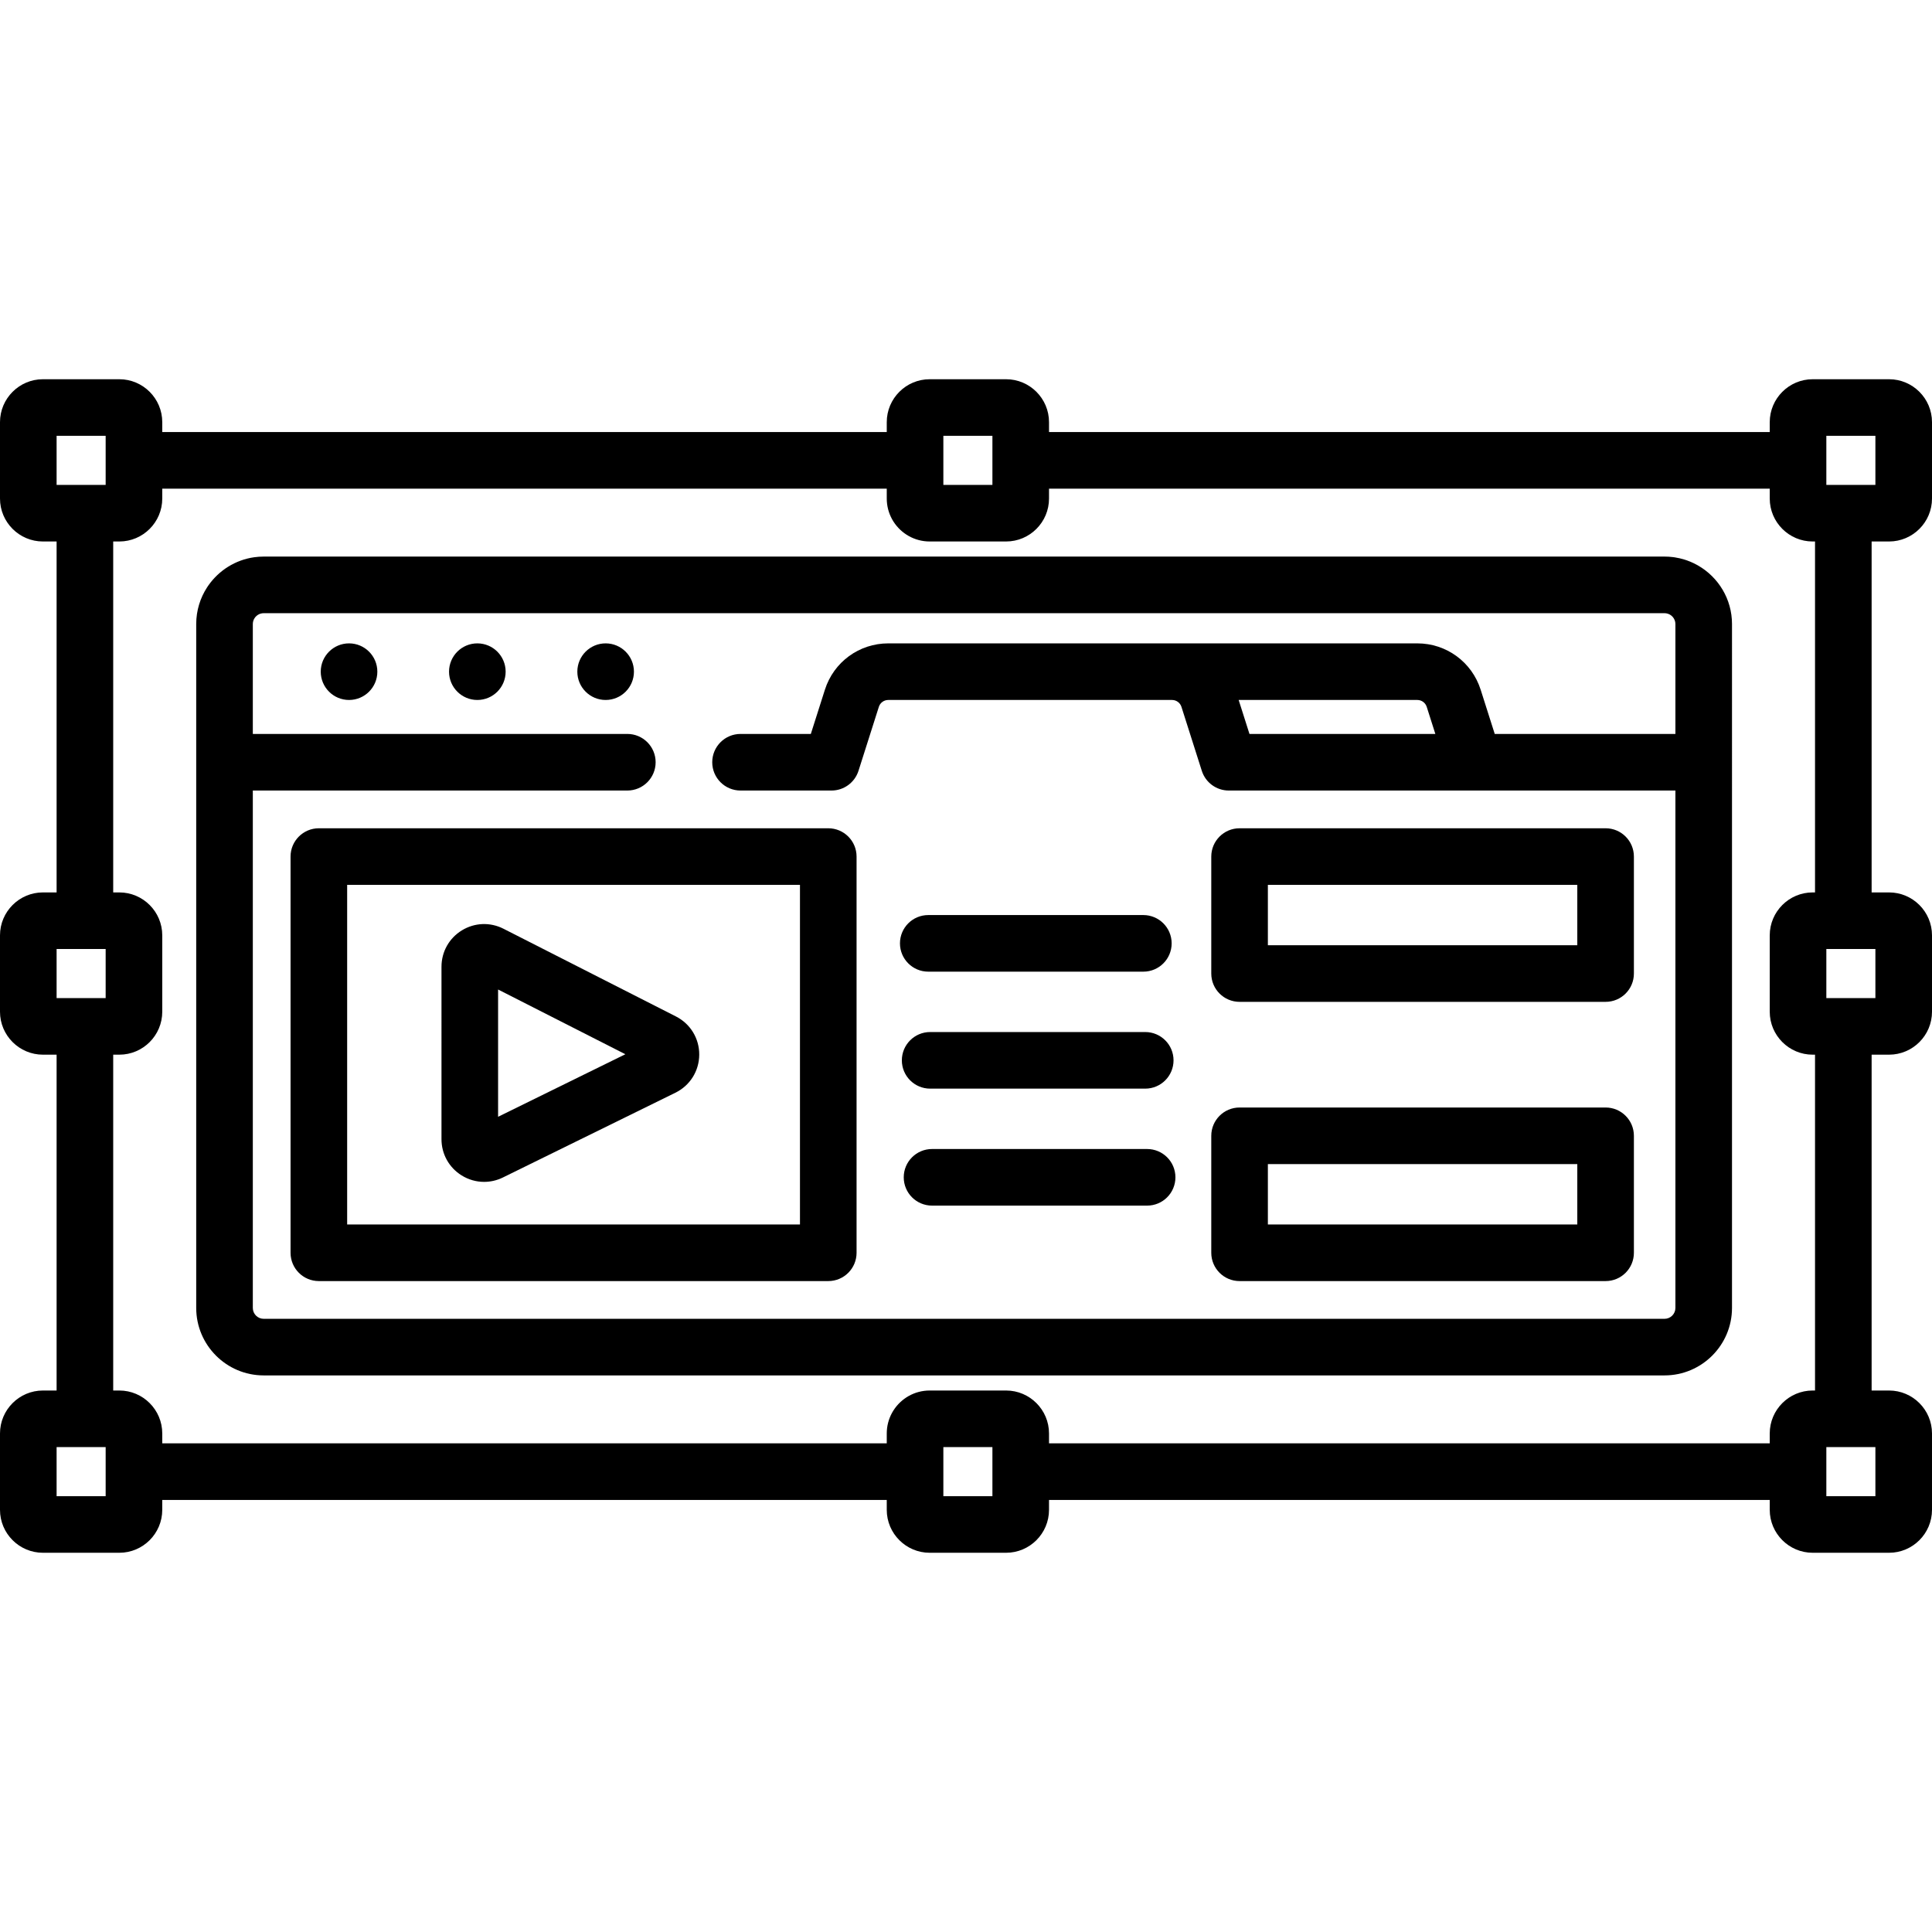 <?xml version="1.0" encoding="iso-8859-1"?>
<!-- Generator: Adobe Illustrator 19.0.0, SVG Export Plug-In . SVG Version: 6.00 Build 0)  -->
<svg version="1.1" id="Capa_1" xmlns="http://www.w3.org/2000/svg" xmlns:xlink="http://www.w3.org/1999/xlink" x="0px" y="0px"
	 viewBox="0 0 512 512" style="enable-background:new 0 0 512 512;" xml:space="preserve">
<g>
	<g>
		<g>
			<path d="M500.621,143.5c6.274,0,11.379-5.104,11.379-11.379v-20.242c0-6.274-5.104-11.379-11.379-11.379h-20.242
				c-6.274,0-11.379,5.104-11.379,11.379v2.621H278v-2.621c0-6.274-5.104-11.379-11.379-11.379h-20.243
				c-6.274,0-11.378,5.104-11.378,11.379v2.621H43v-2.621c0-6.274-5.104-11.379-11.378-11.379H11.378
				C5.104,100.5,0,105.604,0,111.879v20.242c0,6.274,5.104,11.379,11.378,11.379H15v93h-3.622C5.104,236.5,0,241.604,0,247.879
				v20.242c0,6.274,5.104,11.379,11.378,11.379H15v89h-3.622C5.104,368.5,0,373.604,0,379.879v20.242
				c0,6.274,5.104,11.379,11.378,11.379h20.243c6.274,0,11.378-5.104,11.378-11.379V397.5h192v2.621
				c0,6.274,5.104,11.379,11.378,11.379h20.243c6.274,0,11.379-5.104,11.379-11.379V397.5h191v2.621
				c0,6.274,5.104,11.379,11.379,11.379h20.242c6.274,0,11.379-5.104,11.379-11.379v-20.242c0-6.274-5.104-11.379-11.379-11.379H496
				v-89h4.621c6.274,0,11.379-5.104,11.379-11.379v-20.242c0-6.274-5.104-11.379-11.379-11.379H496v-93H500.621z M250,115.5h13v13
				h-13V115.5z M28,396.5H15v-13h13V396.5z M28,264.5H15v-13h13V264.5z M28,128.5H15v-13h13V128.5z M263,396.5h-13v-13h13V396.5z
				 M481,236.5h-0.621c-6.274,0-11.379,5.104-11.379,11.379v20.242c0,6.274,5.104,11.379,11.379,11.379H481v89h-0.621
				c-6.274,0-11.379,5.104-11.379,11.379v2.621H278v-2.621c0-6.274-5.104-11.379-11.379-11.379h-20.243
				c-4.019,0-7.559,2.095-9.583,5.25c-0.049,0.077-0.098,0.155-0.146,0.233c-0.095,0.157-0.187,0.315-0.274,0.477
				c-0.877,1.612-1.375,3.458-1.375,5.419v2.621H43v-2.621c0-6.274-5.104-11.379-11.378-11.379H30v-89h1.622
				c6.274,0,11.378-5.104,11.378-11.379v-20.242c0-6.274-5.104-11.379-11.378-11.379H30v-93h1.622
				c6.274,0,11.378-5.104,11.378-11.379V129.5h192v2.621c0,1.961,0.499,3.807,1.375,5.419c0.088,0.161,0.179,0.32,0.274,0.477
				c0.048,0.078,0.096,0.156,0.146,0.233c2.025,3.155,5.564,5.25,9.583,5.25h20.243c6.274,0,11.379-5.104,11.379-11.379V129.5h191
				v2.621c0,6.274,5.104,11.379,11.379,11.379H481V236.5z M497,383.5v13h-13v-13H497z M497,251.5v13h-13v-13H497z M484,128.5v-13h13
				v13H484z"/>
			<circle cx="92.5" cy="178" r="7.5"/>
			<circle cx="126.5" cy="178" r="7.5"/>
			<circle cx="160.5" cy="178" r="7.5"/>
			<path d="M450.012,149.873c-0.062-0.036-0.125-0.072-0.188-0.107c-0.314-0.176-0.635-0.343-0.96-0.5
				c-0.586-0.283-1.19-0.535-1.809-0.753c-0.207-0.073-0.415-0.142-0.625-0.208c-0.839-0.262-1.705-0.463-2.592-0.599
				c-0.148-0.023-0.296-0.043-0.445-0.063c-0.745-0.095-1.504-0.144-2.274-0.144H69.881c-0.843,0-1.673,0.059-2.485,0.172
				c-0.004,0-0.008,0.001-0.012,0.001c-5.011,0.703-9.361,3.491-12.146,7.455c-0.05,0.072-0.1,0.144-0.149,0.216
				c-0.067,0.098-0.133,0.197-0.198,0.297c-1.828,2.804-2.892,6.149-2.892,9.739v181.237c0,9.86,8.021,17.882,17.881,17.882h371.237
				c9.86,0,17.882-8.021,17.882-17.882V165.381C459,158.757,455.379,152.962,450.012,149.873z M444,346.618
				c0,1.589-1.293,2.882-2.882,2.882H69.881c-1.589,0-2.881-1.293-2.881-2.882V209.5h99.25c4.142,0,7.5-3.357,7.5-7.5
				s-3.358-7.5-7.5-7.5H67v-29.118c0-1.138,0.663-2.125,1.624-2.592c0.003-0.001,0.006-0.003,0.009-0.005
				c0.061-0.03,0.124-0.056,0.187-0.081c0.068-0.027,0.136-0.052,0.206-0.074c0.27-0.084,0.558-0.129,0.855-0.129h371.236
				c0.149,0,0.295,0.011,0.438,0.033c1.382,0.212,2.444,1.409,2.444,2.849V194.5H396.12l-3.73-11.721
				c-2.338-7.345-9.087-12.279-16.794-12.279H235.402c-7.707,0-14.456,4.935-16.794,12.279l-3.73,11.721H196.25
				c-4.142,0-7.5,3.357-7.5,7.5s3.358,7.5,7.5,7.5h24.112c3.266,0,6.156-2.113,7.147-5.226l5.393-16.946
				c0.348-1.094,1.353-1.828,2.5-1.828h75.195c1.147,0,2.152,0.734,2.501,1.828l5.393,16.946c0.99,3.112,3.881,5.226,7.146,5.226
				H444V346.618z M380.381,194.5h-49.259l-2.864-9h47.34c1.147,0,2.152,0.734,2.501,1.828L380.381,194.5z"/>
			<path d="M219.5,219.5h-135c-4.142,0-7.5,3.357-7.5,7.5v105c0,4.143,3.358,7.5,7.5,7.5h135c4.142,0,7.5-3.357,7.5-7.5V227
				C227,222.857,223.642,219.5,219.5,219.5z M212,324.5H92v-90h120V324.5z"/>
			<path d="M122.326,311.491c1.833,1.142,3.895,1.718,5.966,1.718c1.697,0,3.402-0.387,4.99-1.167l45.705-22.46
				c3.867-1.898,6.287-5.754,6.317-10.063c0.03-4.308-2.337-8.196-6.177-10.148l-45.705-23.247c-3.53-1.796-7.653-1.632-11.03,0.438
				c-3.376,2.07-5.393,5.672-5.393,9.633V301.9C117,305.829,118.991,309.414,122.326,311.491z M132,262.229l33.729,17.155
				L132,295.958V262.229z"/>
			<path d="M321,227v31c0,4.143,3.357,7.5,7.5,7.5h97c4.143,0,7.5-3.357,7.5-7.5v-31c0-4.143-3.357-7.5-7.5-7.5h-97
				C324.357,219.5,321,222.857,321,227z M336,234.5h82v16h-82V234.5z"/>
			<path d="M425.5,293.5h-97c-4.143,0-7.5,3.357-7.5,7.5v31c0,4.143,3.357,7.5,7.5,7.5h97c4.143,0,7.5-3.357,7.5-7.5v-31
				C433,296.857,429.643,293.5,425.5,293.5z M418,324.5h-82v-16h82V324.5z"/>
			<path d="M246,257.5h57c4.143,0,7.5-3.357,7.5-7.5s-3.357-7.5-7.5-7.5h-57c-4.142,0-7.5,3.357-7.5,7.5S241.858,257.5,246,257.5z"
				/>
			<path d="M246.5,288.5h57c4.143,0,7.5-3.357,7.5-7.5s-3.357-7.5-7.5-7.5h-57c-4.142,0-7.5,3.357-7.5,7.5
				S242.358,288.5,246.5,288.5z"/>
			<path d="M304,304.5h-57c-4.142,0-7.5,3.357-7.5,7.5s3.358,7.5,7.5,7.5h57c4.143,0,7.5-3.357,7.5-7.5S308.143,304.5,304,304.5z"/>
		</g>
	</g>
</g>
<g>
</g>
<g>
</g>
<g>
</g>
<g>
</g>
<g>
</g>
<g>
</g>
<g>
</g>
<g>
</g>
<g>
</g>
<g>
</g>
<g>
</g>
<g>
</g>
<g>
</g>
<g>
</g>
<g>
</g>
</svg>
